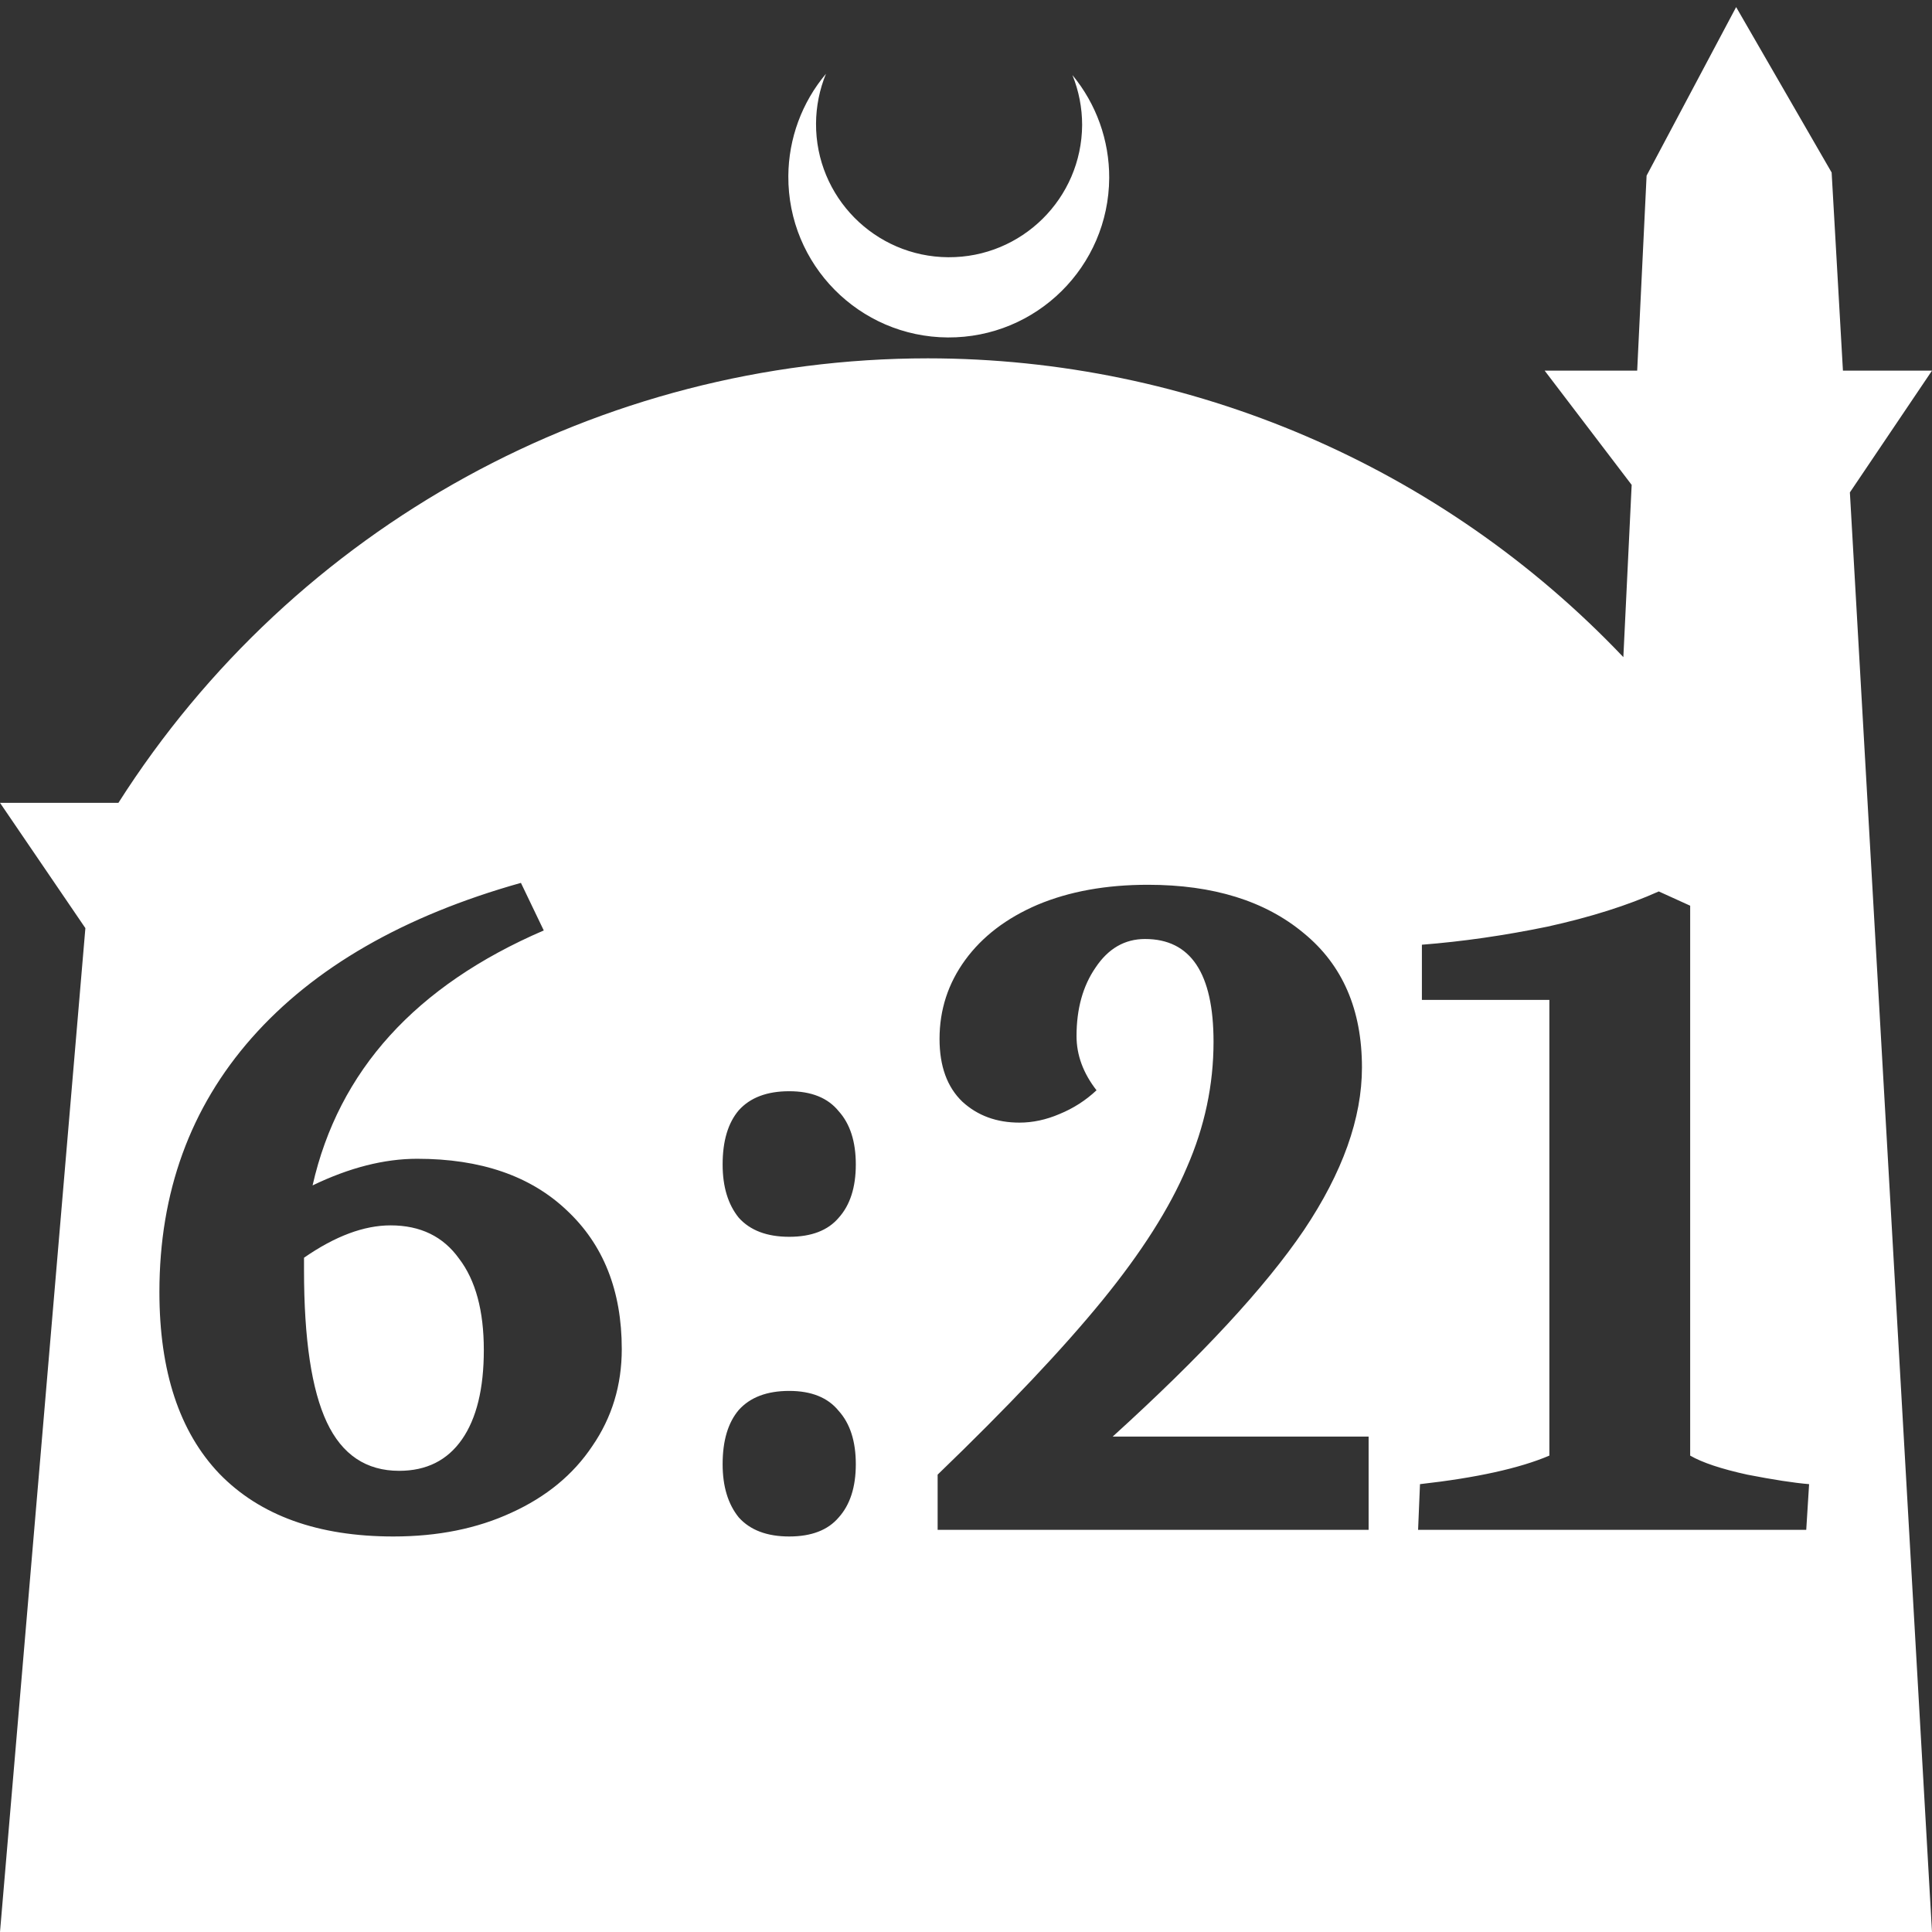 <?xml version="1.0" encoding="UTF-8" standalone="no"?>
<!-- Created with Inkscape (http://www.inkscape.org/) -->

<svg
   width="172.67mm"
   height="172.67mm"
   viewBox="0 0 172.67 172.67"
   version="1.1"
   id="svg1"
   xml:space="preserve"
   xmlns="http://www.w3.org/2000/svg"
   xmlns:svg="http://www.w3.org/2000/svg"><rect x="0" y="0" width="172.67" height="172.67" fill="#333333" stroke="none"/><defs
     id="defs1" /><g
     id="layer1"
     transform="translate(157.251,198.81)"><path
       id="path5"
       style="fill:#ffffff;fill-opacity:1;stroke-width:0.805;stroke-linecap:round;stroke-linejoin:round"
       d="M -2.086 -198.177 L -10.089 -183.113 L -10.93 -165.684 L -19.199 -165.684 L -11.423 -155.474 L -12.166 -140.079 C -28.353 -157.121 -50.824 -166.774 -74.327 -166.784 C -103.645 -166.774 -130.927 -151.792 -146.667 -127.059 L -157.251 -127.059 L -149.62 -115.86 L -157.251 -26.14 L -8.514 -26.14 L 15.419 -26.14 L 8.08 -154.802 L 15.419 -165.684 L 7.459 -165.684 L 6.449 -183.393 L -2.086 -198.177 z M -83.431 -192.216 C -85.585 -189.655 -86.775 -186.421 -86.795 -183.075 C -86.842 -175.155 -80.46 -168.697 -72.54 -168.651 C -64.621 -168.604 -58.163 -174.986 -58.117 -182.905 C -58.103 -186.26 -59.266 -189.514 -61.404 -192.1 C -60.831 -190.684 -60.537 -189.17 -60.537 -187.641 C -60.576 -181.074 -65.931 -175.782 -72.498 -175.82 C -79.065 -175.859 -84.358 -181.214 -84.319 -187.781 C -84.309 -189.303 -84.008 -190.808 -83.431 -192.216 z M -110.694 -119.904 L -108.653 -115.652 C -120.103 -110.721 -126.991 -103.125 -129.315 -92.865 C -126.027 -94.452 -122.909 -95.246 -119.962 -95.246 C -114.293 -95.246 -109.843 -93.715 -106.612 -90.654 C -103.324 -87.593 -101.681 -83.455 -101.681 -78.24 C -101.681 -75.009 -102.559 -72.118 -104.316 -69.567 C -106.017 -67.017 -108.426 -65.032 -111.544 -63.615 C -114.605 -62.198 -118.119 -61.489 -122.087 -61.489 C -128.833 -61.489 -134.02 -63.36 -137.648 -67.101 C -141.219 -70.843 -143.004 -76.256 -143.004 -83.342 C -143.004 -92.241 -140.255 -99.809 -134.757 -106.044 C -129.202 -112.336 -121.181 -116.956 -110.694 -119.904 z M -54.66 -119.734 C -48.821 -119.734 -44.173 -118.289 -40.715 -115.398 C -37.257 -112.563 -35.528 -108.567 -35.528 -103.409 C -35.528 -98.874 -37.257 -94.027 -40.715 -88.869 C -44.173 -83.767 -49.87 -77.617 -57.806 -70.417 L -34.933 -70.417 L -34.933 -62.085 L -73.451 -62.085 L -73.451 -67.016 C -67.159 -73.081 -62.256 -78.268 -58.741 -82.576 C -55.227 -86.885 -52.704 -90.853 -51.174 -94.481 C -49.587 -98.108 -48.793 -101.85 -48.793 -105.704 C -48.793 -111.826 -50.833 -114.888 -54.915 -114.888 C -56.729 -114.888 -58.202 -114.037 -59.336 -112.336 C -60.47 -110.692 -61.037 -108.652 -61.037 -106.214 C -61.037 -104.514 -60.442 -102.899 -59.251 -101.368 C -60.215 -100.461 -61.32 -99.752 -62.567 -99.242 C -63.758 -98.732 -64.948 -98.477 -66.139 -98.477 C -68.179 -98.477 -69.88 -99.1 -71.24 -100.347 C -72.601 -101.651 -73.281 -103.522 -73.281 -105.959 C -73.281 -108.567 -72.515 -110.92 -70.985 -113.017 C -69.454 -115.114 -67.3 -116.758 -64.523 -117.948 C -61.689 -119.139 -58.401 -119.734 -54.66 -119.734 z M -9 -119.139 L -6.194 -117.864 L -6.194 -68.717 C -5.117 -68.093 -3.416 -67.526 -1.092 -67.016 C 1.233 -66.563 3.075 -66.279 4.435 -66.166 L 4.18 -62.085 L -30.511 -62.085 L -30.341 -66.166 C -25.296 -66.733 -21.442 -67.583 -18.778 -68.717 L -18.778 -109.446 L -30.171 -109.446 L -30.171 -114.377 C -26.544 -114.66 -22.802 -115.199 -18.948 -115.993 C -15.093 -116.843 -11.777 -117.892 -9 -119.139 z M -86.716 -101.283 C -84.732 -101.283 -83.257 -100.688 -82.294 -99.497 C -81.273 -98.364 -80.764 -96.777 -80.764 -94.736 C -80.764 -92.695 -81.273 -91.108 -82.294 -89.974 C -83.257 -88.84 -84.732 -88.273 -86.716 -88.273 C -88.7 -88.273 -90.202 -88.84 -91.222 -89.974 C -92.186 -91.164 -92.667 -92.752 -92.667 -94.736 C -92.667 -96.833 -92.186 -98.448 -91.222 -99.582 C -90.202 -100.716 -88.7 -101.283 -86.716 -101.283 z M -122.343 -89.294 C -124.723 -89.294 -127.302 -88.33 -130.08 -86.403 L -130.08 -85.298 C -130.08 -79.119 -129.4 -74.584 -128.039 -71.693 C -126.679 -68.802 -124.525 -67.357 -121.577 -67.357 C -119.14 -67.357 -117.269 -68.292 -115.965 -70.162 C -114.661 -72.033 -114.01 -74.697 -114.01 -78.155 C -114.01 -81.669 -114.747 -84.39 -116.22 -86.318 C -117.638 -88.302 -119.678 -89.294 -122.343 -89.294 z M -86.716 -74.499 C -84.732 -74.499 -83.257 -73.904 -82.294 -72.713 C -81.273 -71.58 -80.764 -69.992 -80.764 -67.951 C -80.764 -65.911 -81.273 -64.324 -82.294 -63.19 C -83.257 -62.056 -84.732 -61.489 -86.716 -61.489 C -88.7 -61.489 -90.202 -62.056 -91.222 -63.19 C -92.186 -64.38 -92.667 -65.967 -92.667 -67.951 C -92.667 -70.049 -92.186 -71.664 -91.222 -72.798 C -90.202 -73.932 -88.7 -74.499 -86.716 -74.499 z " /></g></svg>
